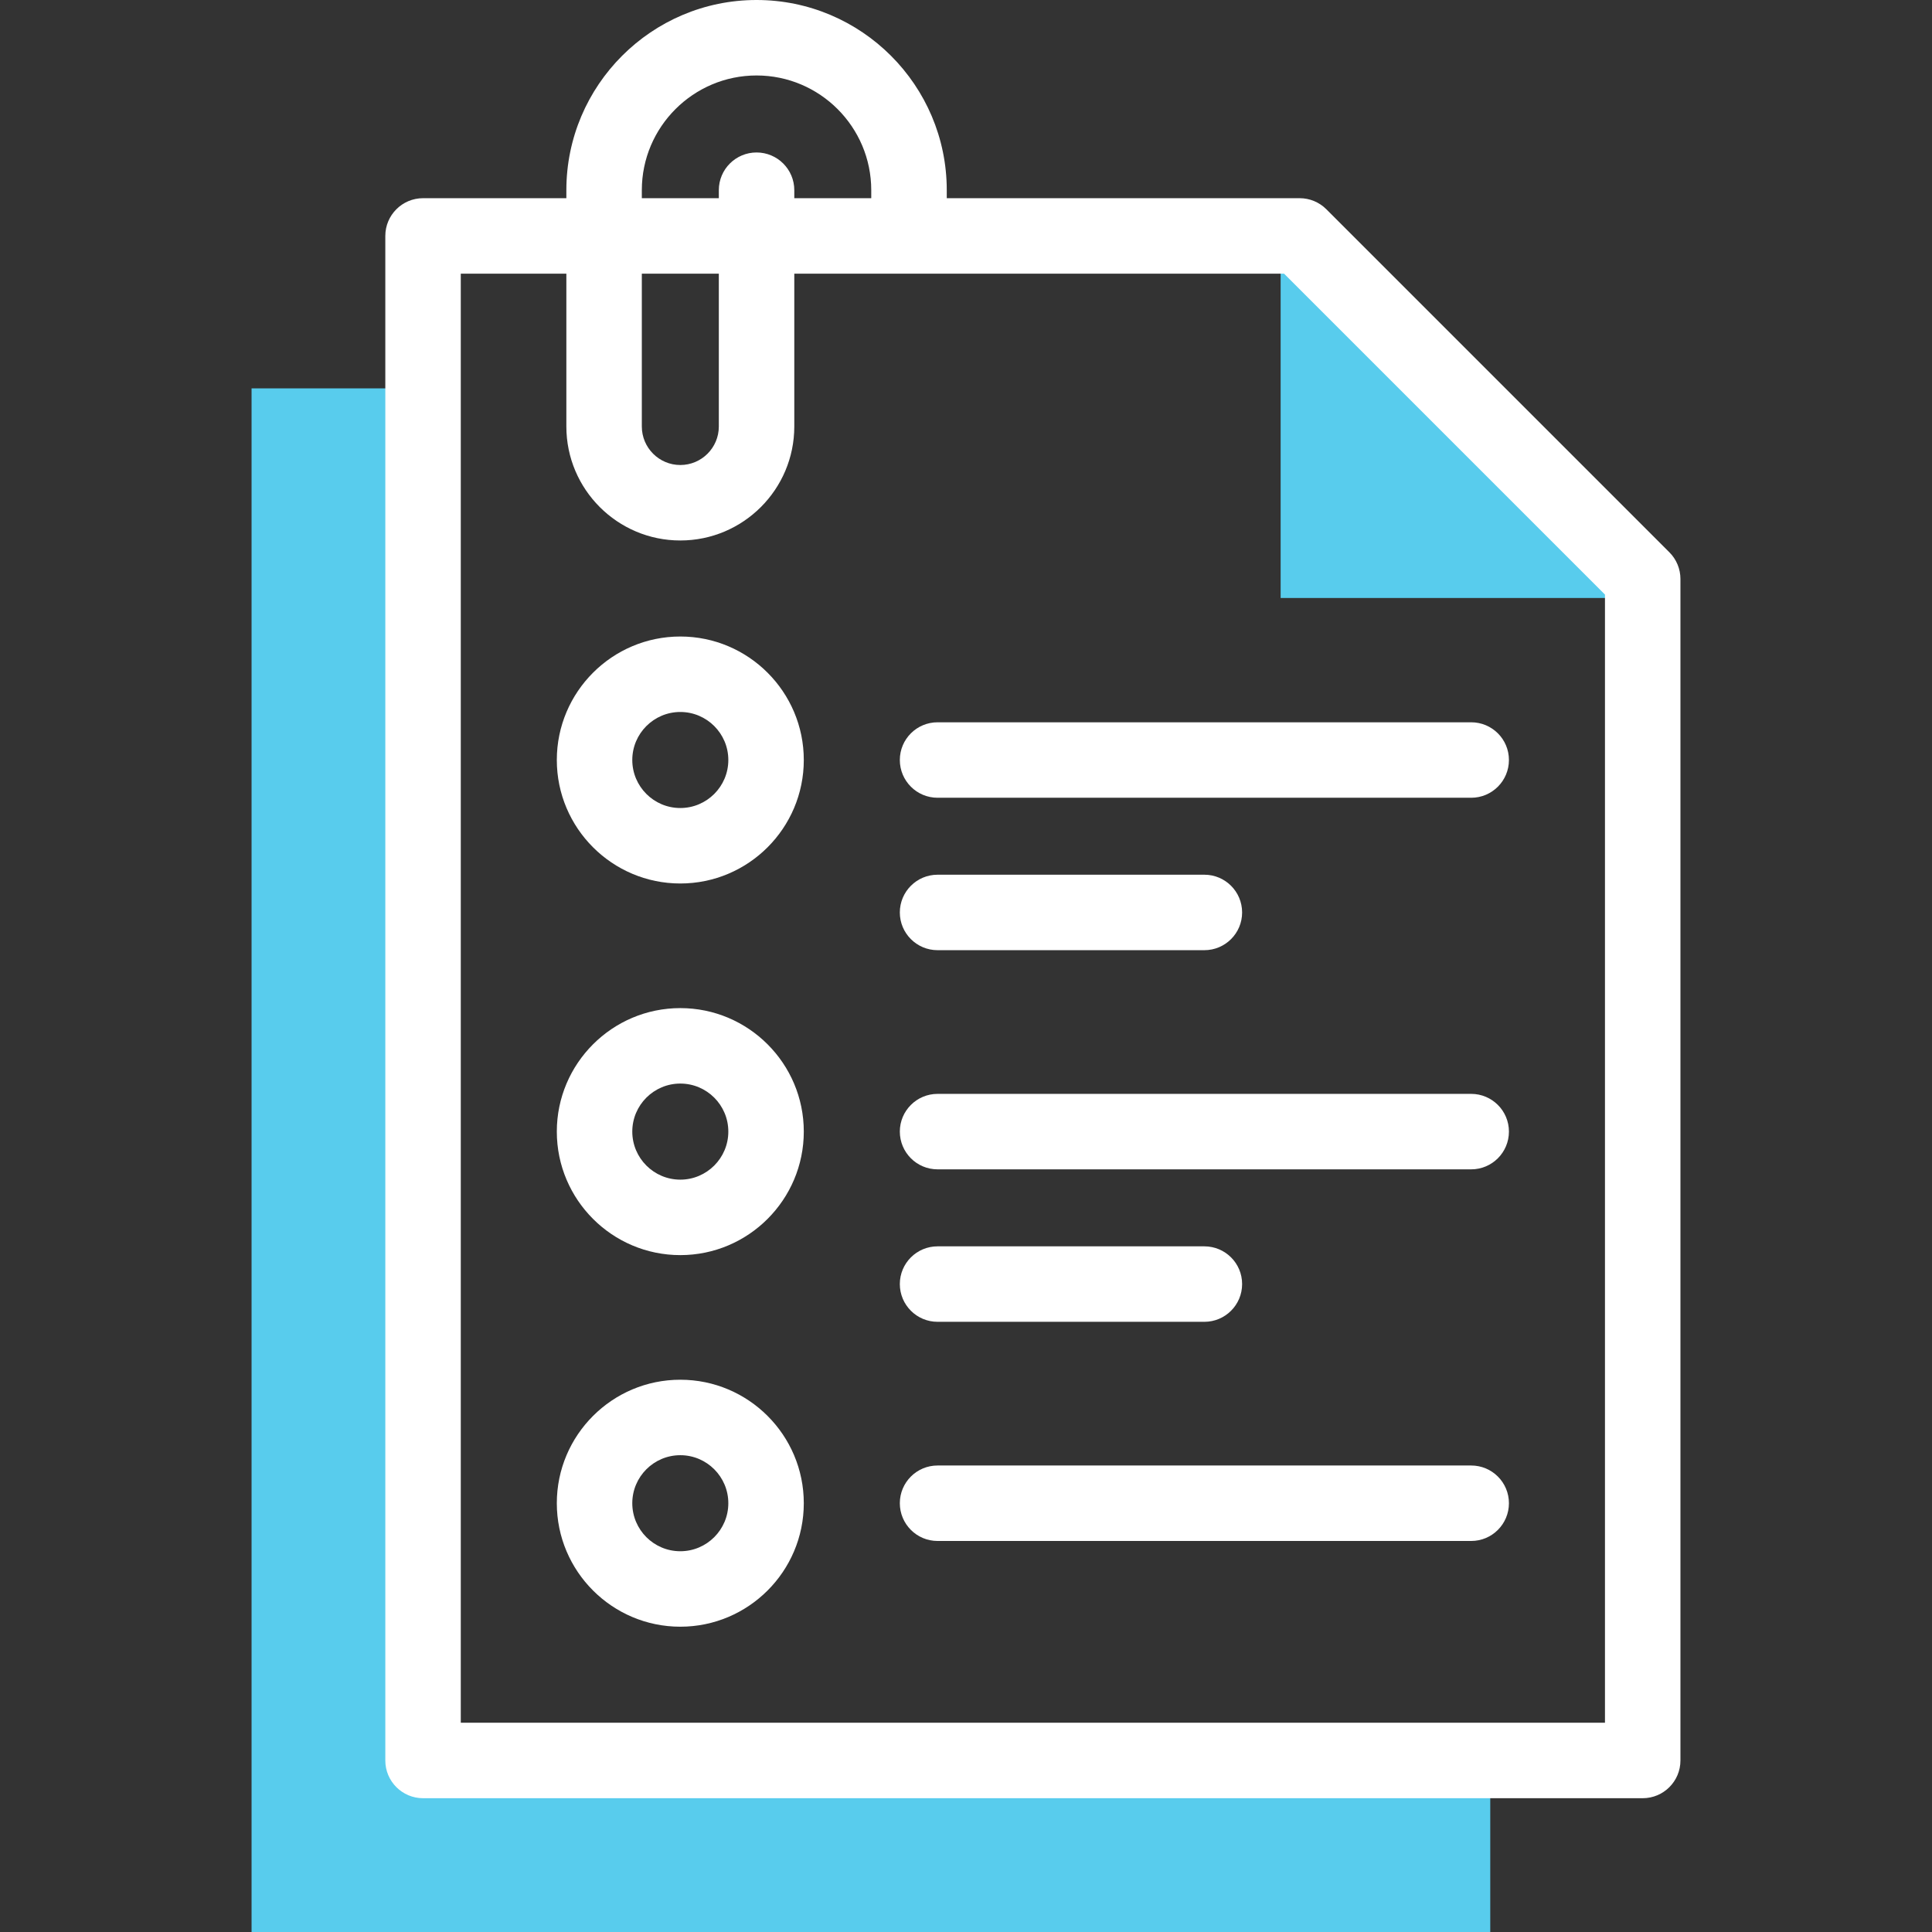 <svg width="48" height="48" viewBox="0 0 48 48" fill="none" xmlns="http://www.w3.org/2000/svg">
<rect x="0" y="0" width="48" height="48" fill="#333333" stroke="none"/>
<path fill-rule="evenodd" clip-rule="evenodd" d="M31.817 14.857H40.813L31.817 5.862V14.857Z" fill="#58CCED"/>
<path fill-rule="evenodd" clip-rule="evenodd" d="M10.511 43.739V9.649H6.25V48H37.025V43.739H10.511Z" fill="#58CCED"/>
<path d="M41.475 13.721L32.953 5.199C32.777 5.023 32.539 4.924 32.29 4.924H23.522V4.725C23.522 2.12 21.402 0 18.796 0C16.191 0 14.071 2.12 14.071 4.725V4.924H10.511C9.993 4.924 9.573 5.344 9.573 5.862V43.739C9.573 44.256 9.993 44.676 10.511 44.676H40.812C41.33 44.676 41.75 44.256 41.75 43.739V14.384C41.75 14.135 41.651 13.897 41.475 13.721ZM15.946 4.725C15.946 3.154 17.225 1.875 18.796 1.875C20.368 1.875 21.646 3.154 21.646 4.725V4.924H19.734V4.725C19.734 4.207 19.314 3.788 18.796 3.788C18.279 3.788 17.859 4.207 17.859 4.725V4.924H15.946V4.725ZM15.946 6.799H17.859V10.596C17.859 11.124 17.43 11.553 16.902 11.553C16.375 11.553 15.946 11.124 15.946 10.596V6.799ZM39.875 42.801H11.448V6.799H14.071V10.596C14.071 12.158 15.341 13.428 16.902 13.428C18.464 13.428 19.734 12.158 19.734 10.596V6.799H31.902L39.875 14.772V42.801Z" fill="white"/>
<path d="M16.902 15.814C15.21 15.814 13.834 17.19 13.834 18.882C13.834 20.574 15.21 21.95 16.902 21.95C18.594 21.95 19.97 20.574 19.97 18.882C19.97 17.19 18.594 15.814 16.902 15.814ZM16.902 20.075C16.244 20.075 15.709 19.54 15.709 18.882C15.709 18.224 16.244 17.689 16.902 17.689C17.56 17.689 18.095 18.224 18.095 18.882C18.095 19.54 17.56 20.075 16.902 20.075Z" fill="white"/>
<path d="M22.356 18.882C22.356 19.4 22.776 19.82 23.294 19.82H36.551C37.069 19.82 37.489 19.4 37.489 18.882C37.489 18.364 37.069 17.945 36.551 17.945H23.294C22.776 17.945 22.356 18.364 22.356 18.882Z" fill="white"/>
<path d="M16.902 34.279C15.21 34.279 13.834 35.655 13.834 37.347C13.834 39.039 15.21 40.415 16.902 40.415C18.594 40.415 19.97 39.039 19.97 37.347C19.97 35.655 18.594 34.279 16.902 34.279ZM16.902 38.54C16.244 38.54 15.709 38.005 15.709 37.347C15.709 36.689 16.244 36.154 16.902 36.154C17.56 36.154 18.095 36.689 18.095 37.347C18.095 38.005 17.56 38.54 16.902 38.54Z" fill="white"/>
<path d="M36.551 36.41H23.294C22.776 36.41 22.356 36.829 22.356 37.347C22.356 37.865 22.776 38.285 23.294 38.285H36.551C37.069 38.285 37.489 37.865 37.489 37.347C37.489 36.829 37.069 36.41 36.551 36.41Z" fill="white"/>
<path d="M16.902 25.046C15.21 25.046 13.834 26.423 13.834 28.114C13.834 29.806 15.21 31.183 16.902 31.183C18.594 31.183 19.97 29.806 19.97 28.114C19.97 26.423 18.594 25.046 16.902 25.046ZM16.902 29.308C16.244 29.308 15.709 28.772 15.709 28.114C15.709 27.456 16.244 26.921 16.902 26.921C17.56 26.921 18.095 27.456 18.095 28.114C18.095 28.772 17.56 29.308 16.902 29.308Z" fill="white"/>
<path d="M36.551 27.177H23.294C22.776 27.177 22.356 27.597 22.356 28.114C22.356 28.632 22.776 29.052 23.294 29.052H36.551C37.069 29.052 37.489 28.632 37.489 28.114C37.489 27.597 37.069 27.177 36.551 27.177Z" fill="white"/>
<path d="M23.294 23.607H29.922C30.44 23.607 30.86 23.187 30.86 22.67C30.86 22.152 30.44 21.732 29.922 21.732H23.294C22.776 21.732 22.356 22.152 22.356 22.67C22.356 23.187 22.776 23.607 23.294 23.607Z" fill="white"/>
<path d="M23.294 32.84H29.922C30.44 32.84 30.86 32.42 30.86 31.902C30.86 31.384 30.44 30.965 29.922 30.965H23.294C22.776 30.965 22.356 31.384 22.356 31.902C22.356 32.42 22.776 32.84 23.294 32.84Z" fill="white"/>
</svg>
